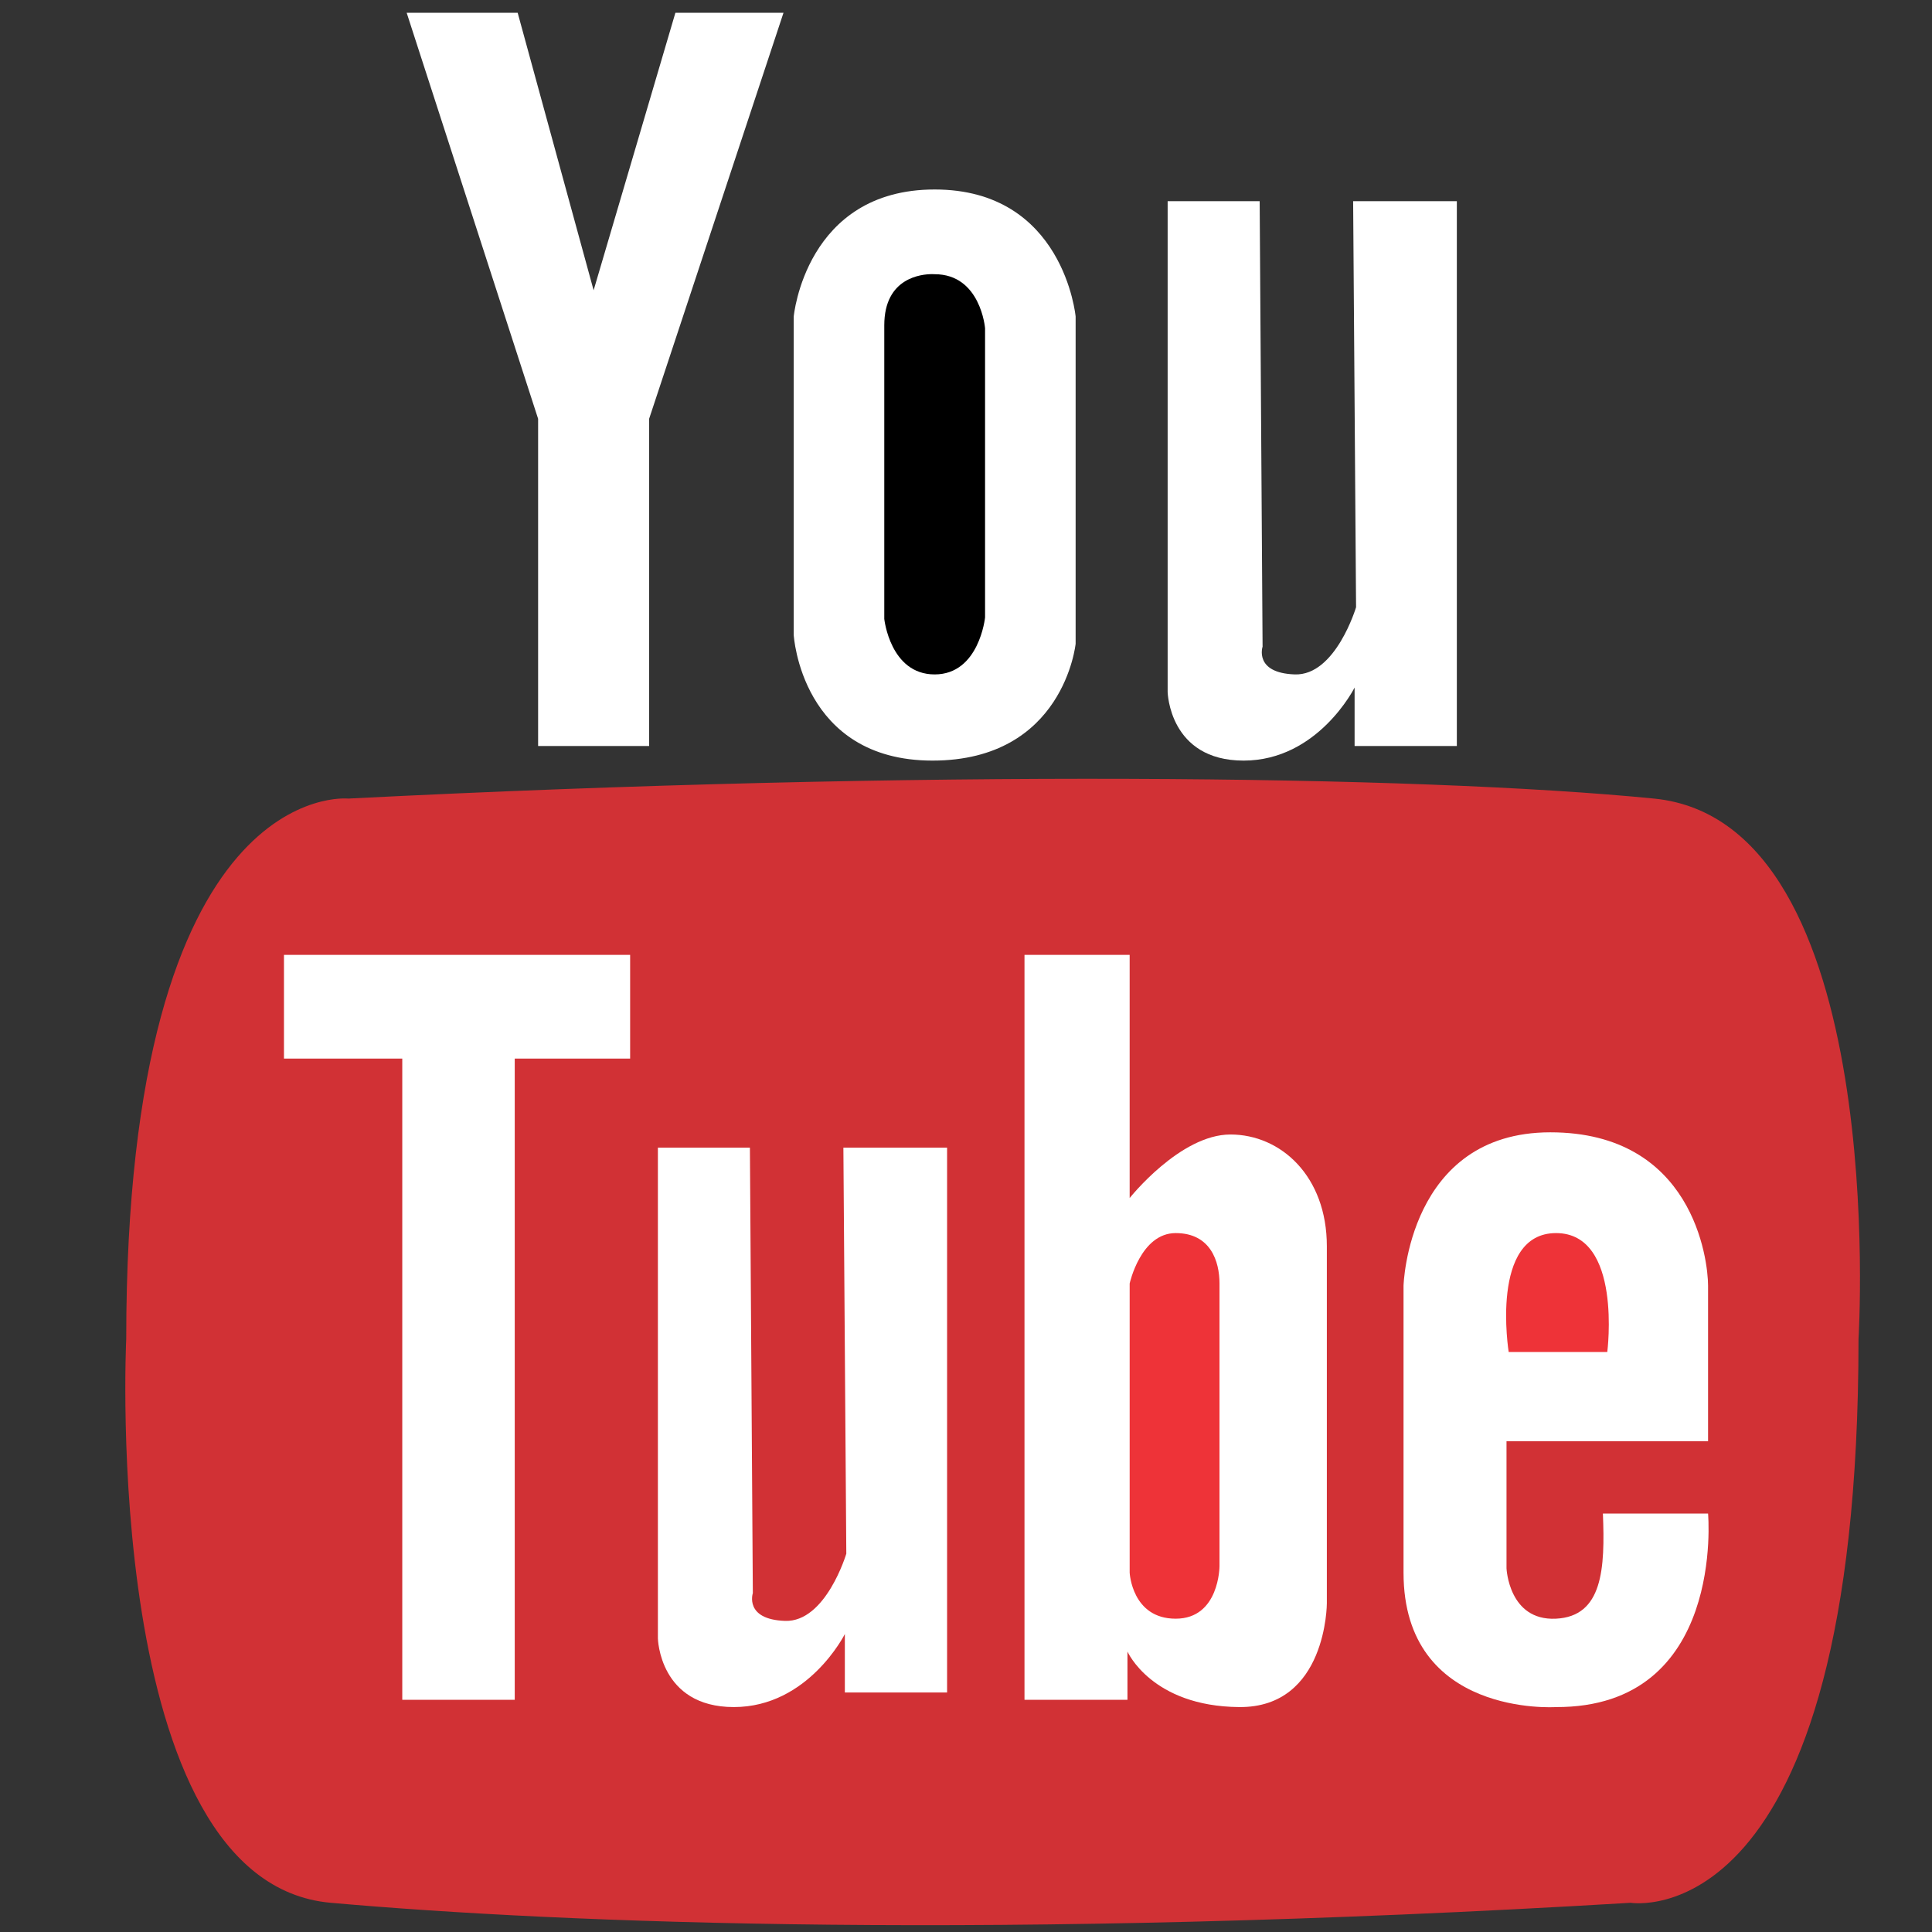 <?xml version="1.0" encoding="UTF-8" standalone="no"?>
<!-- Created with Inkscape (http://www.inkscape.org/) -->

<svg
   xmlns:dc="http://purl.org/dc/elements/1.1/"
   xmlns:cc="http://creativecommons.org/ns#"
   xmlns:rdf="http://www.w3.org/1999/02/22-rdf-syntax-ns#"
   xmlns:svg="http://www.w3.org/2000/svg"
   xmlns="http://www.w3.org/2000/svg"
   xmlns:sodipodi="http://sodipodi.sourceforge.net/DTD/sodipodi-0.dtd"
   xmlns:inkscape="http://www.inkscape.org/namespaces/inkscape"
   id="svg2985"
   version="1.1"
   inkscape:version="0.48.1 "
   width="375"
   height="375"
   xml:space="preserve"
   sodipodi:docname="youtube_icon.ai"
   inkscape:export-filename="C:\Users\HTG\Desktop\youtube.png"
   inkscape:export-xdpi="7.6799998"
   inkscape:export-ydpi="7.6799998"><rect width="100%" height="100%" fill="#333333" stroke="none"/><defs
     id="defs2989"><linearGradient
       x1="0"
       y1="0"
       x2="1"
       y2="0"
       gradientUnits="userSpaceOnUse"
       gradientTransform="matrix(-1.53e-5,-283.64,-283.64,1.53e-5,149.214,293.875)"
       spreadMethod="pad"
       id="linearGradient3007"><stop
         style="stop-opacity:1;stop-color:#ffffff"
         offset="0"
         id="stop3009" /><stop
         style="stop-opacity:1;stop-color:#d6d8d9"
         offset="1"
         id="stop3011" /></linearGradient><linearGradient
       x1="0"
       y1="0"
       x2="1"
       y2="0"
       gradientUnits="userSpaceOnUse"
       gradientTransform="matrix(-1.53e-5,261.265,261.265,1.53e-5,149.215,20.407)"
       spreadMethod="pad"
       id="linearGradient3027"><stop
         style="stop-opacity:1;stop-color:#ffffff"
         offset="0"
         id="stop3029" /><stop
         style="stop-opacity:1;stop-color:#dedfe1"
         offset="1"
         id="stop3031" /></linearGradient><linearGradient
       x1="0"
       y1="0"
       x2="1"
       y2="0"
       gradientUnits="userSpaceOnUse"
       gradientTransform="matrix(0,-95.989,-95.989,0,99.895,273.666)"
       spreadMethod="pad"
       id="linearGradient3047"><stop
         style="stop-opacity:1;stop-color:#59595b"
         offset="0"
         id="stop3049" /><stop
         style="stop-opacity:1;stop-color:#373535"
         offset="1"
         id="stop3051" /></linearGradient><linearGradient
       x1="0"
       y1="0"
       x2="1"
       y2="0"
       gradientUnits="userSpaceOnUse"
       gradientTransform="matrix(0,-95.989,-95.989,0,141.846,273.666)"
       spreadMethod="pad"
       id="linearGradient3067"><stop
         style="stop-opacity:1;stop-color:#59595b"
         offset="0"
         id="stop3069" /><stop
         style="stop-opacity:1;stop-color:#373535"
         offset="1"
         id="stop3071" /></linearGradient><linearGradient
       x1="0"
       y1="0"
       x2="1"
       y2="0"
       gradientUnits="userSpaceOnUse"
       gradientTransform="matrix(-1.53e-5,261.265,261.265,1.53e-5,141.845,20.34)"
       spreadMethod="pad"
       id="linearGradient3087"><stop
         style="stop-opacity:1;stop-color:#ffffff"
         offset="0"
         id="stop3089" /><stop
         style="stop-opacity:1;stop-color:#adc5e7"
         offset="1"
         id="stop3091" /></linearGradient><linearGradient
       x1="0"
       y1="0"
       x2="1"
       y2="0"
       gradientUnits="userSpaceOnUse"
       gradientTransform="matrix(0,-95.99,-95.99,0,188.488,273.666)"
       spreadMethod="pad"
       id="linearGradient3107"><stop
         style="stop-opacity:1;stop-color:#59595b"
         offset="0"
         id="stop3109" /><stop
         style="stop-opacity:1;stop-color:#373535"
         offset="1"
         id="stop3111" /></linearGradient><clipPath
       clipPathUnits="userSpaceOnUse"
       id="clipPath3119"><path
         d="M 0,300 300,300 300,0 0,0 0,300 z"
         id="path3121" /></clipPath><linearGradient
       x1="0"
       y1="0"
       x2="1"
       y2="0"
       gradientUnits="userSpaceOnUse"
       gradientTransform="matrix(-111.146,-121.251,-121.251,111.146,219.203,182.899)"
       spreadMethod="pad"
       id="linearGradient3139"><stop
         style="stop-opacity:1;stop-color:#fabca5"
         offset="0"
         id="stop3141" /><stop
         style="stop-opacity:1;stop-color:#d43135"
         offset="1"
         id="stop3143" /></linearGradient><clipPath
       clipPathUnits="userSpaceOnUse"
       id="clipPath3151"><path
         d="M 0,300 300,300 300,0 0,0 0,300 z"
         id="path3153" /></clipPath></defs><sodipodi:namedview
     pagecolor="#ffffff"
     bordercolor="#666666"
     borderopacity="1"
     objecttolerance="10"
     gridtolerance="10"
     guidetolerance="10"
     inkscape:pageopacity="0"
     inkscape:pageshadow="2"
     inkscape:window-width="1220"
     inkscape:window-height="894"
     id="namedview2987"
     showgrid="false"
     inkscape:zoom="0.776"
     inkscape:cx="-1.3306894"
     inkscape:cy="187.5"
     inkscape:window-x="0"
     inkscape:window-y="0"
     inkscape:window-maximized="0"
     inkscape:current-layer="g2993" /><g
     id="g2993"
     inkscape:groupmode="layer"
     inkscape:label="youtube_icon"
     transform="matrix(1.25,0,0,-1.25,0,375)"><g
       id="g3035"
       transform="matrix(1.257,0,0,1.257,-33.165,-42.35)"
       style="fill:#ffffff"><g
         id="g3037"
         style="fill:#ffffff"><g
           id="g3043"
           style="fill:#ffffff"><g
             id="g3045"
             style="fill:#ffffff"><path
               d="m 109.818,270.779 -10.103,-34.282 -9.383,34.282 -13.712,0 16.238,-50.16 0,-40.417 13.713,0 0,40.417 16.6,50.16 -13.353,0 z"
               style="fill:#ffffff;stroke:none"
               id="path3053"
               inkscape:connector-curvature="0" /></g></g></g></g><g
       id="g3055"
       transform="matrix(1.257,0,0,1.257,-33.165,-42.35)"
       style="fill:#ffffff"><g
         id="g3057"
         style="fill:#ffffff"><g
           id="g3063"
           style="fill:#ffffff"><g
             id="g3065"
             style="fill:#ffffff"><path
               d="m 124.434,233.249 0,-39.334 c 0,0 0.902,-15.518 17.141,-15.518 l 0,0 c 16.238,0 17.684,14.435 17.684,14.435 l 0,0 0,40.417 c 0,0 -1.445,15.698 -17.414,15.698 l 0,0 c -15.967,0 -17.411,-15.698 -17.411,-15.698"
               style="fill:#ffffff;stroke:none"
               id="path3073"
               inkscape:connector-curvature="0" /></g></g></g></g><g
       id="g3075"
       transform="matrix(1.257,0,0,1.257,-33.165,-42.35)"
       style="fill:#000000"><g
         id="g3077"
         style="fill:#000000"><g
           id="g3083"
           style="fill:#000000"><g
             id="g3085"
             style="fill:#000000"><path
               d="m 135.621,232.167 0,-36.267 c 0,0 0.723,-6.857 6.224,-6.857 l 0,0 c 5.504,0 6.226,7.037 6.226,7.037 l 0,0 0,35.726 c 0,0 -0.54,6.675 -6.226,6.675 l 0,0 c 0,0 -0.116,0.01 -0.317,0.01 l 0,0 c -1.267,0 -5.907,-0.404 -5.907,-6.324"
               style="fill:#000000;stroke:none"
               id="path3093"
               inkscape:connector-curvature="0" /></g></g></g></g><g
       id="g3095"
       transform="matrix(1.257,0,0,1.257,-33.165,-42.35)"
       style="fill:#ffffff"><g
         id="g3097"
         style="fill:#ffffff"><g
           id="g3103"
           style="fill:#ffffff"><g
             id="g3105"
             style="fill:#ffffff"><path
               d="m 193.54,247.504 0.361,-50.161 c 0,0 -2.526,-8.48 -7.578,-8.3 l 0,0 c -5.052,0.18 -3.97,3.428 -3.97,3.428 l 0,0 -0.36,55.033 -11.368,0 0,-60.626 c 0,0 0.18,-8.481 9.383,-8.481 l 0,0 c 9.201,0 13.712,9.023 13.712,9.023 l 0,0 0,-7.218 12.63,0 0,67.302 -12.81,0 z"
               style="fill:#ffffff;stroke:none"
               id="path3113"
               inkscape:connector-curvature="0" /></g></g></g></g><g
       id="g3115"
       transform="matrix(1.257,0,0,1.257,-33.165,-42.35)"><g
         id="g3117"
         clip-path="url(#clipPath3119)"><g
           id="g3123"
           transform="translate(41.977,106.947)"><path
             d="m 0,0 c 0,0 -3.248,-67.122 25.26,-69.647 28.509,-2.526 82.278,-4.693 160.586,0 0,0 28.147,-4.692 28.147,69.647 0,0 3.968,63.873 -25.262,66.759 -29.23,2.887 -90.214,3.609 -161.305,0 C 27.426,66.759 0,69.647 0,0"
             style="fill:#d13135;fill-opacity:1;fill-rule:nonzero;stroke:none"
             id="path3125"
             inkscape:connector-curvature="0" /></g></g></g><g
       id="g3147"
       transform="matrix(1.257,0,0,1.257,-33.165,-42.35)"><g
         id="g3149"
         clip-path="url(#clipPath3151)"><g
           id="g3155"
           transform="translate(61.463,154.4)"><path
             d="m 0,0 42.763,0 0,-12.812 -14.255,0 0,-79.209 -13.893,0 0,79.209 L 0,-12.812 0,0 z"
             style="fill:#ffffff;fill-opacity:1;fill-rule:nonzero;stroke:none"
             id="path3157"
             inkscape:connector-curvature="0" /></g><g
           id="g3159"
           transform="translate(107.655,130.584)"><path
             d="m 0,0 0,-60.625 c 0,0 0.18,-8.481 9.381,-8.481 9.202,0 13.714,9.021 13.714,9.021 l 0,-7.217 12.63,0 0,67.302 -12.811,0 0.361,-50.161 c 0,0 -2.525,-8.479 -7.577,-8.3 -5.053,0.18 -3.97,3.428 -3.97,3.428 L 11.367,0 0,0 z"
             style="fill:#ffffff;fill-opacity:1;fill-rule:nonzero;stroke:none"
             id="path3161"
             inkscape:connector-curvature="0" /></g><g
           id="g3163"
           transform="translate(152.942,154.4)"><path
             d="m 0,0 12.991,0 0,-30.042 c 0,0 6.225,7.85 12.45,7.85 6.224,0 11.909,-5.144 11.909,-13.804 l 0,-44.116 c 0,0 0,-12.902 -10.827,-12.811 -10.826,0.091 -13.803,6.858 -13.803,6.858 l 0,-5.956 -12.72,0 L 0,0 z"
             style="fill:#ffffff;fill-opacity:1;fill-rule:nonzero;stroke:none"
             id="path3165"
             inkscape:connector-curvature="0" /></g><g
           id="g3167"
           transform="translate(165.934,113.803)"><path
             d="m 0,0 c 0,0 1.353,6.226 5.684,6.226 4.33,0 5.413,-3.519 5.413,-6.226 l 0,-34.913 c 0,0 0,-6.495 -5.413,-6.495 -5.413,0 -5.684,5.683 -5.684,5.683 L 0,0 z"
             style="fill:#ee3338;fill-opacity:1;fill-rule:nonzero;stroke:none"
             id="path3169"
             inkscape:connector-curvature="0" /></g><g
           id="g3171"
           transform="translate(199.765,113.532)"><path
             d="M 0,0 C 0,0 0.541,18.945 18.134,18.945 35.726,18.945 37.619,3.248 37.619,0 l 0,-19.215 -24.898,0 0,-15.698 c 0,0 0.269,-6.496 6.089,-6.225 5.819,0.271 6.089,6.225 5.819,12.991 l 12.99,0 c 0,0 2.166,-23.999 -18.809,-23.908 0,0 -18.81,-1.262 -18.81,16.601 L 0,0 z"
             style="fill:#ffffff;fill-opacity:1;fill-rule:nonzero;stroke:none"
             id="path3173"
             inkscape:connector-curvature="0" /></g><g
           id="g3175"
           transform="translate(212.755,105.343)"><path
             d="M 0,0 C 0,0 -2.372,14.686 5.852,14.686 14.074,14.686 12.18,0 12.18,0 L 0,0 z"
             style="fill:#ee3338;fill-opacity:1;fill-rule:nonzero;stroke:none"
             id="path3177"
             inkscape:connector-curvature="0" /></g></g></g></g></svg>